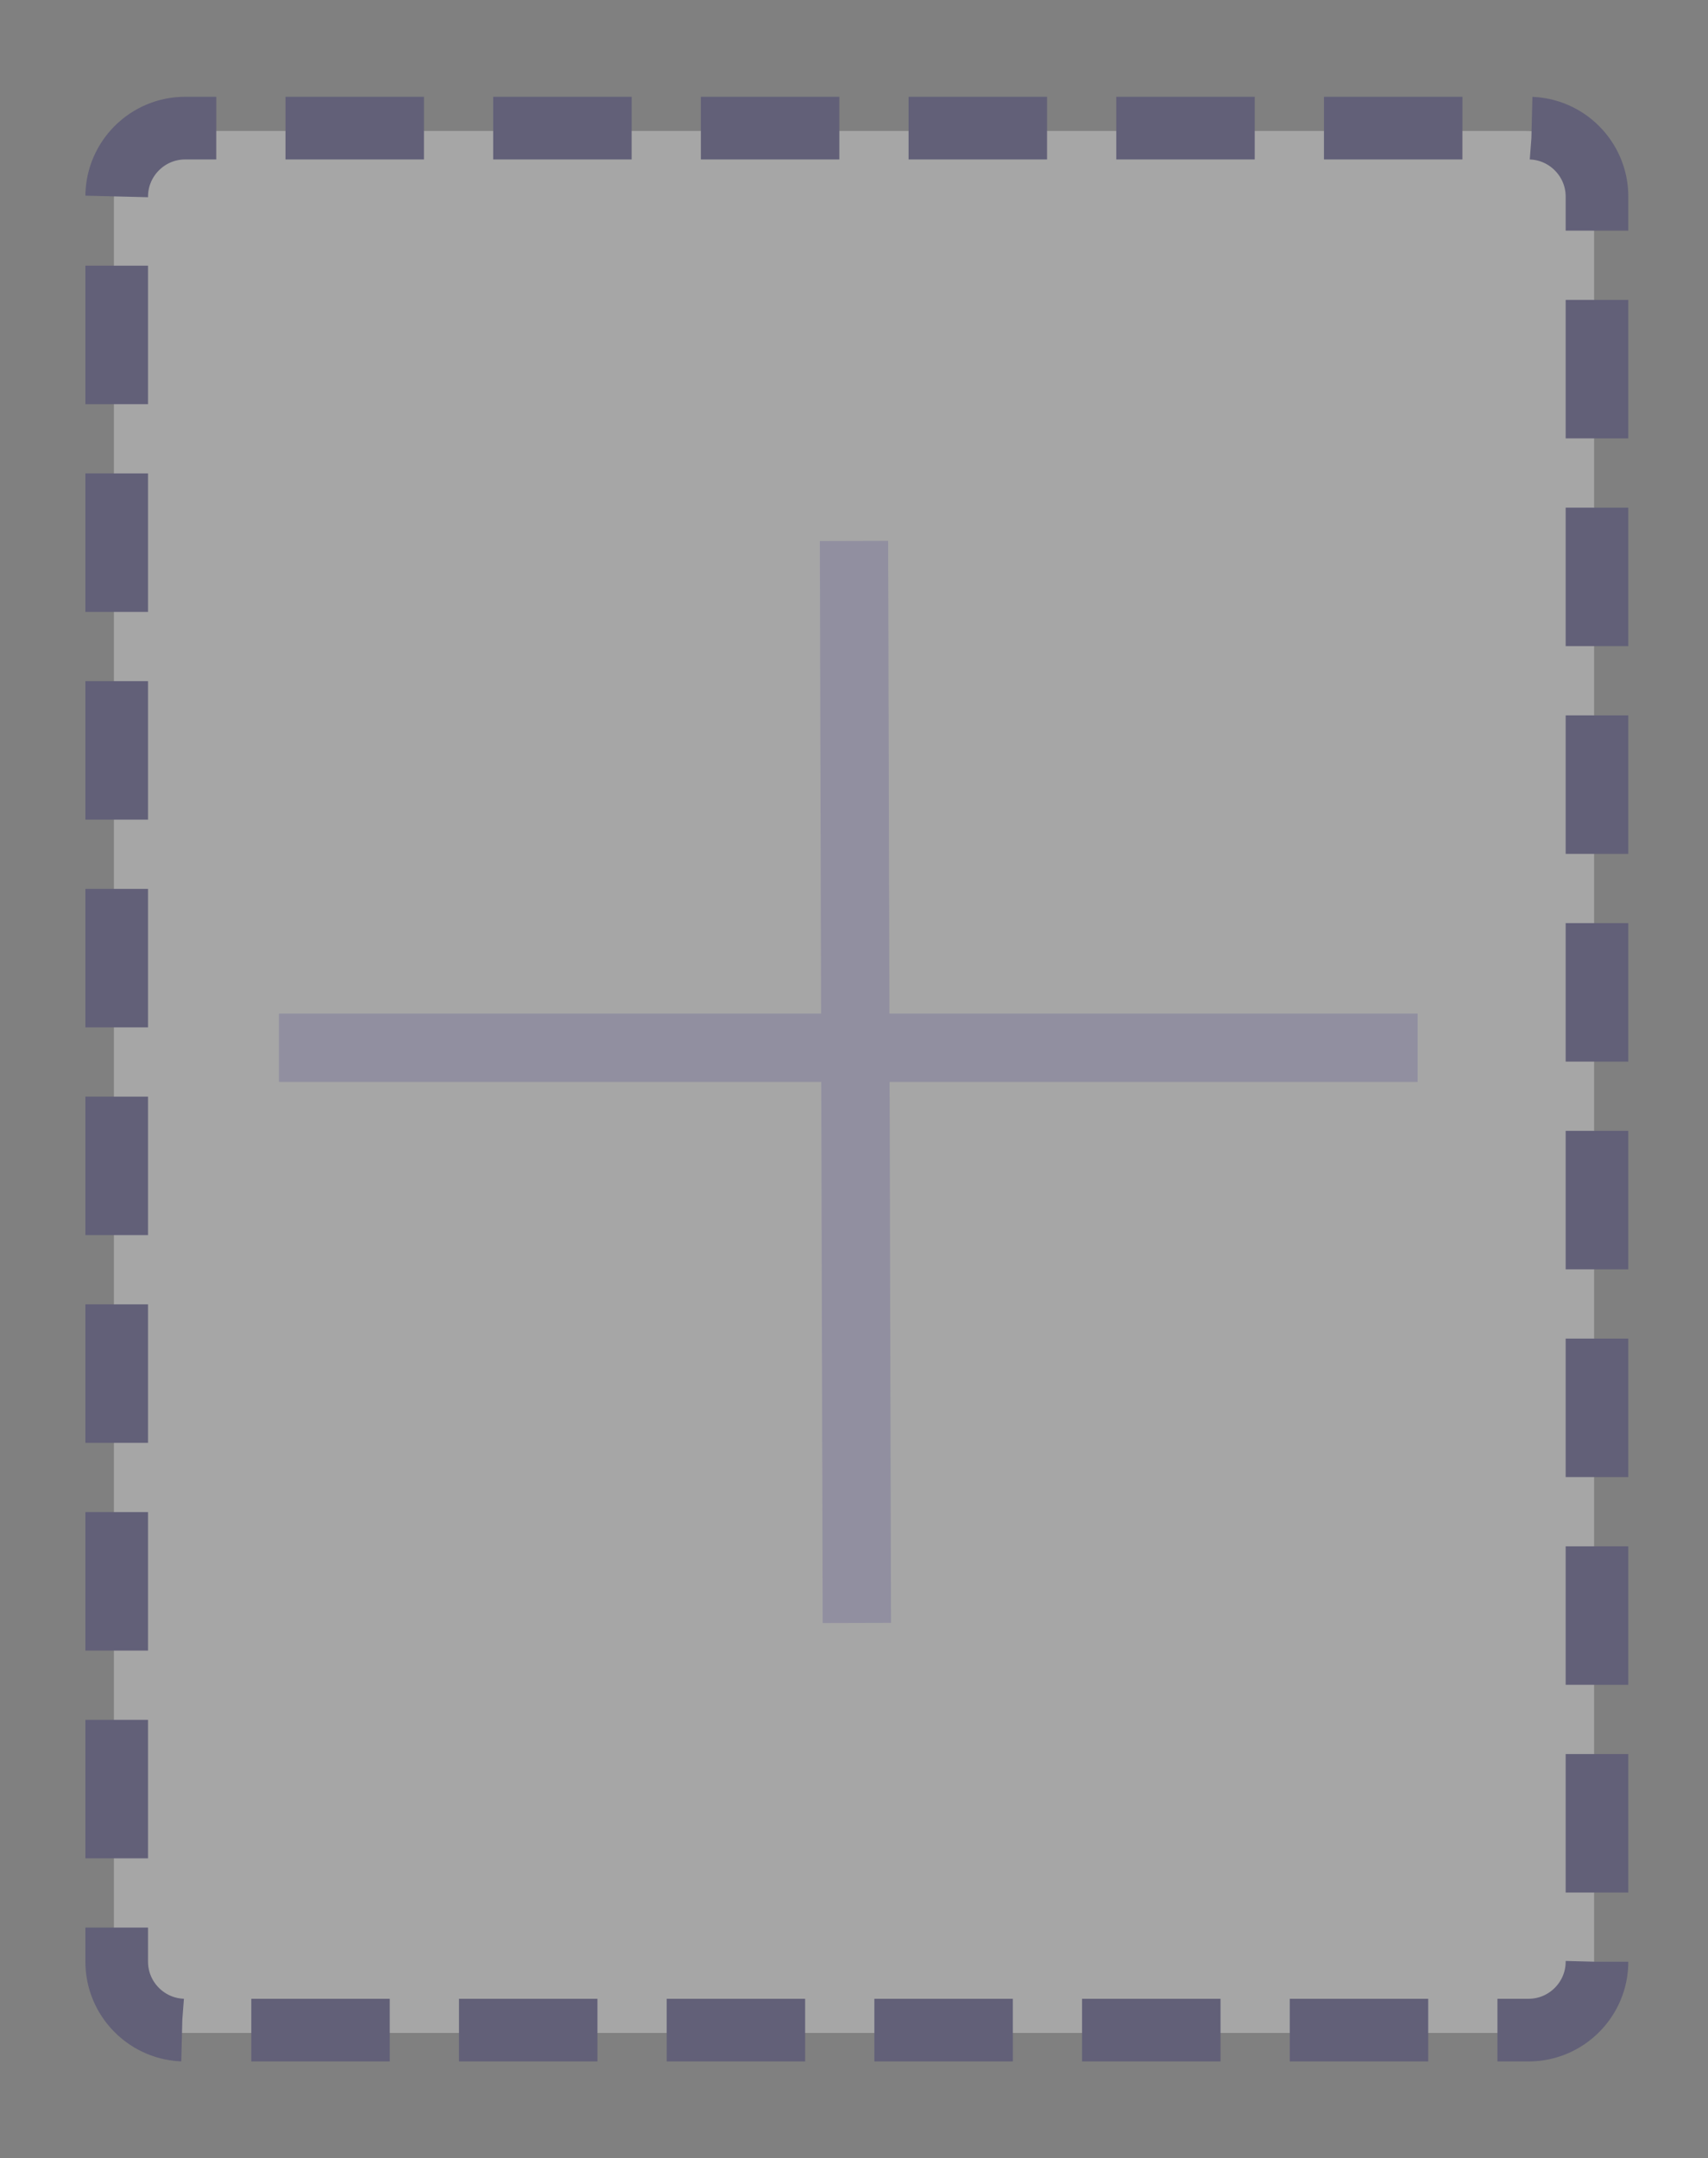 <?xml version="1.0" encoding="utf-8"?>
<!-- Generator: Adobe Illustrator 17.1.0, SVG Export Plug-In . SVG Version: 6.00 Build 0)  -->
<!DOCTYPE svg PUBLIC "-//W3C//DTD SVG 1.1//EN" "http://www.w3.org/Graphics/SVG/1.1/DTD/svg11.dtd">
<svg version="1.1" xmlns="http://www.w3.org/2000/svg" xmlns:xlink="http://www.w3.org/1999/xlink" x="0px" y="0px"
	 viewBox="0 0 300 379" enable-background="new 0 0 300 379" xml:space="preserve">
<rect x="0" y="0" width="300" height="379" fill="#808080" stroke="none"/>
<g id="cross" opacity="0.3">
	<g>
		<line fill="none" stroke="#1B1464" stroke-width="12" x1="49" y1="184" x2="249" y2="184"/>
		<line fill="none" stroke="#1B1464" stroke-width="12" x1="150.5" y1="285" x2="150" y2="95"/>
	</g>
</g>
<g id="border">
	<g opacity="0.3">
		<path fill="#FFFFFF" d="M280,345c0,6.6-5.4,12-12,12H32c-6.6,0-12-5.4-12-12V35c0-6.6,5.4-12,12-12h236c6.6,0,12,5.4,12,12V345z"
			/>
		<path fill="none" stroke="#1B1464" stroke-width="11" stroke-miterlimit="10" stroke-dasharray="24.32,12.16" d="M280.5,344.5
			c0,6.6-5.4,12-12,12h-236c-6.6,0-12-5.4-12-12v-310c0-6.6,5.4-12,12-12h236c6.6,0,12,5.4,12,12V344.5z"/>
	</g>
</g>
</svg>
